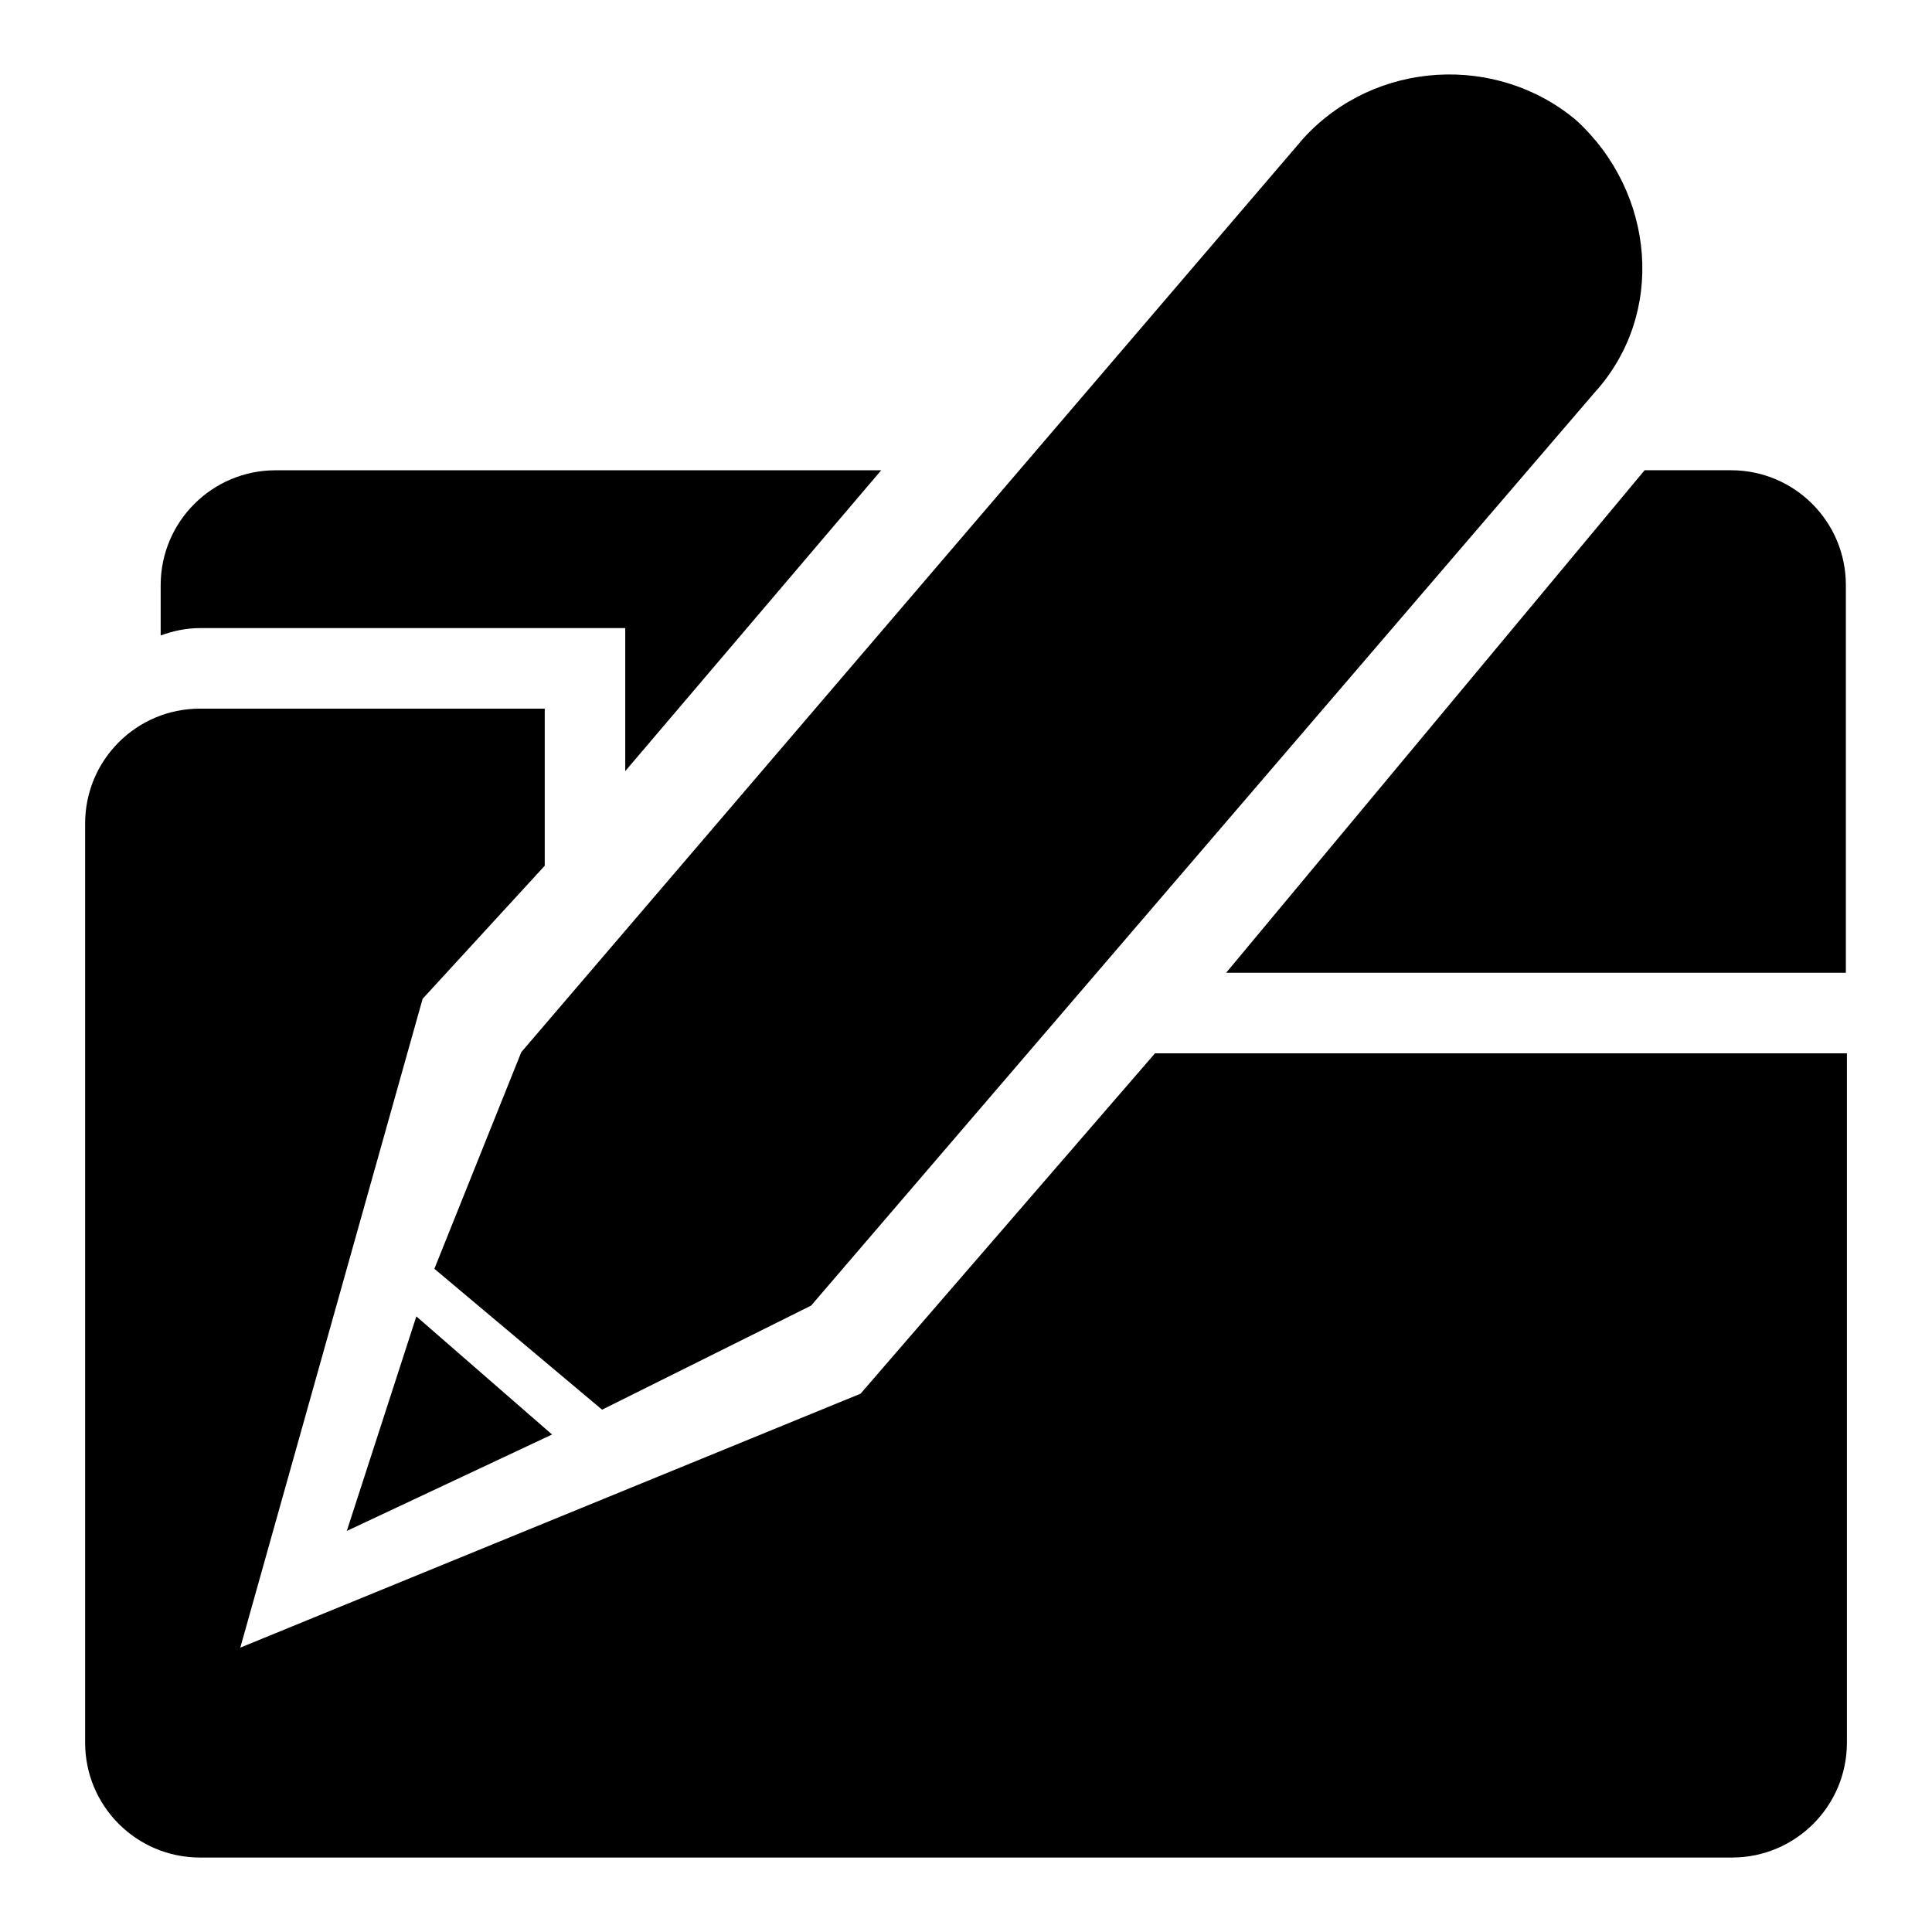 <?xml version="1.0" encoding="utf-8"?>
<svg version="1.1"
	 xmlns="http://www.w3.org/2000/svg" x="0px" y="0px" width="48px" height="48px" viewBox="-2.115 -1.85 48 48">
<defs>
</defs>
<polygon points="6.501,36.186 8.229,30.855 11.601,33.79 "/>
<path d="M37.046,1.138c-1.953-1.647-4.982-1.513-6.776,0.446L10.836,24.291l-2.159,5.382l4.166,3.5l5.194-2.586L37.491,7.916
	C39.284,5.955,39.006,2.932,37.046,1.138z"/>
<path d="M13.419,17.308l6.359-7.474H4.732c-1.576,0-2.855,1.277-2.855,2.854v1.25c0.307-0.112,0.633-0.183,0.977-0.183h10.565
	V17.308z"/>
<path d="M40.891,9.833h-2.146L28.348,22.318h15.397v-9.631C43.745,11.11,42.469,9.833,40.891,9.833z"/>
<path d="M19.265,32.776l-15.41,6.309l4.53-16.12l3.034-3.306v-3.903H2.854C1.277,15.755,0,17.032,0,18.609v22.837
	C0,43.023,1.277,44.3,2.854,44.3h38.063c1.576,0,2.854-1.277,2.854-2.854V24.319H26.581L19.265,32.776z"/>
</svg>
